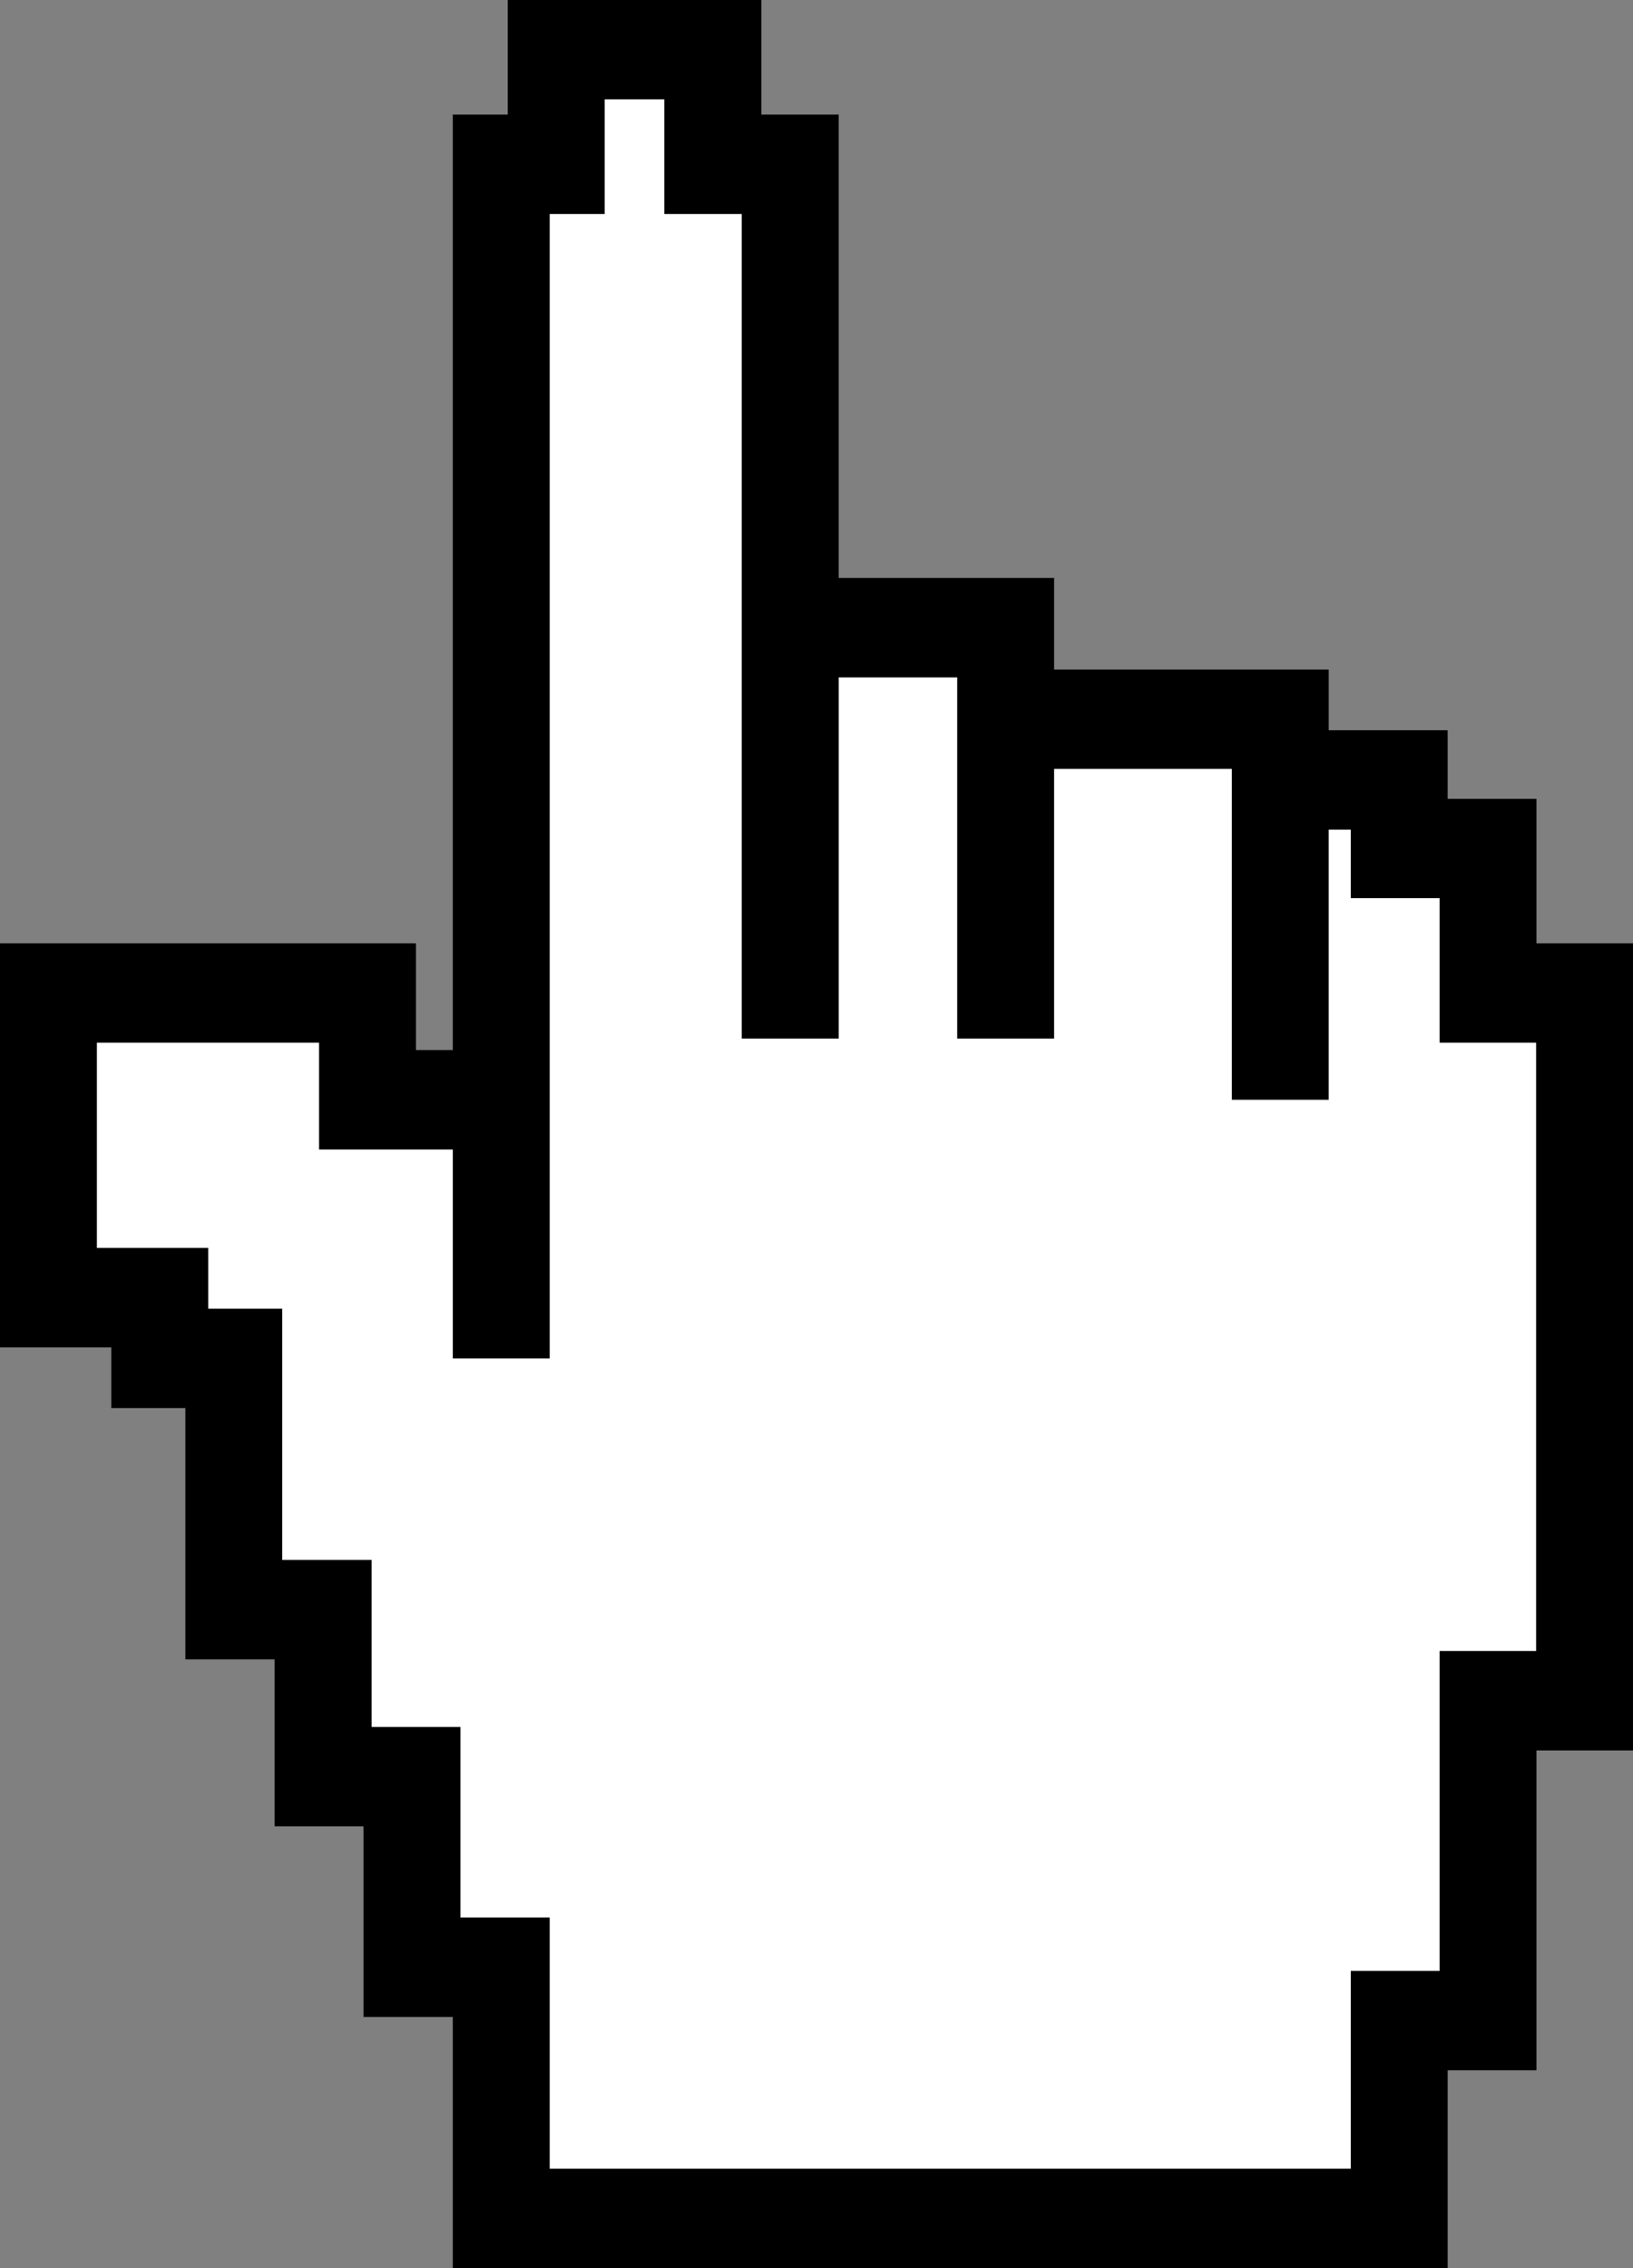 <svg width="18" height="25" viewBox="0 0 18 25" fill="none" xmlns="http://www.w3.org/2000/svg">
<rect x="0" y="0" width="18" height="25" fill="#808080" stroke="none"/>
<path d="M5.716 12.136V2.449V2.215H6.289V1H7.92V2.215H8.726V7.129H10.97V8.101H13.831V8.745H15.07V9.472H15.995V11.004H17V18.51H15.995V21.901H15.07V24H5.716V21.335H4.786V19.315H3.861V17.544H2.93V14.879H2.159V14.235H1V13.425V11.004H4.323V12.136H5.716Z" fill="white"/>
<path fill-rule="evenodd" clip-rule="evenodd" d="M5.597 0H8.392V1.263H9.245V6.37H11.619V7.38H14.646V8.049H15.957V8.805H16.936V10.398H18V19.294H16.936V22.819H15.957V25H4.991V22.231H4.007V20.131H3.027V18.29H2.043V15.52H1.227V14.851H0V10.398H4.585V11.574H4.991V1.263H5.597V0ZM6.059 2.359V14.973H4.991V12.67H3.517V11.493H1.068V13.755H2.295V14.425H3.111V17.194H4.096V19.035H5.075V21.135H6.059V23.904H14.889V21.724H15.868V18.198H16.932V11.493H15.868V9.9H14.889V9.145H14.646V12.122H13.578V8.475H11.619V11.447H10.551V7.466H9.245V11.447H8.176V2.359H7.323V1.095H6.665V2.359H6.059Z" fill="black"/>
</svg>
